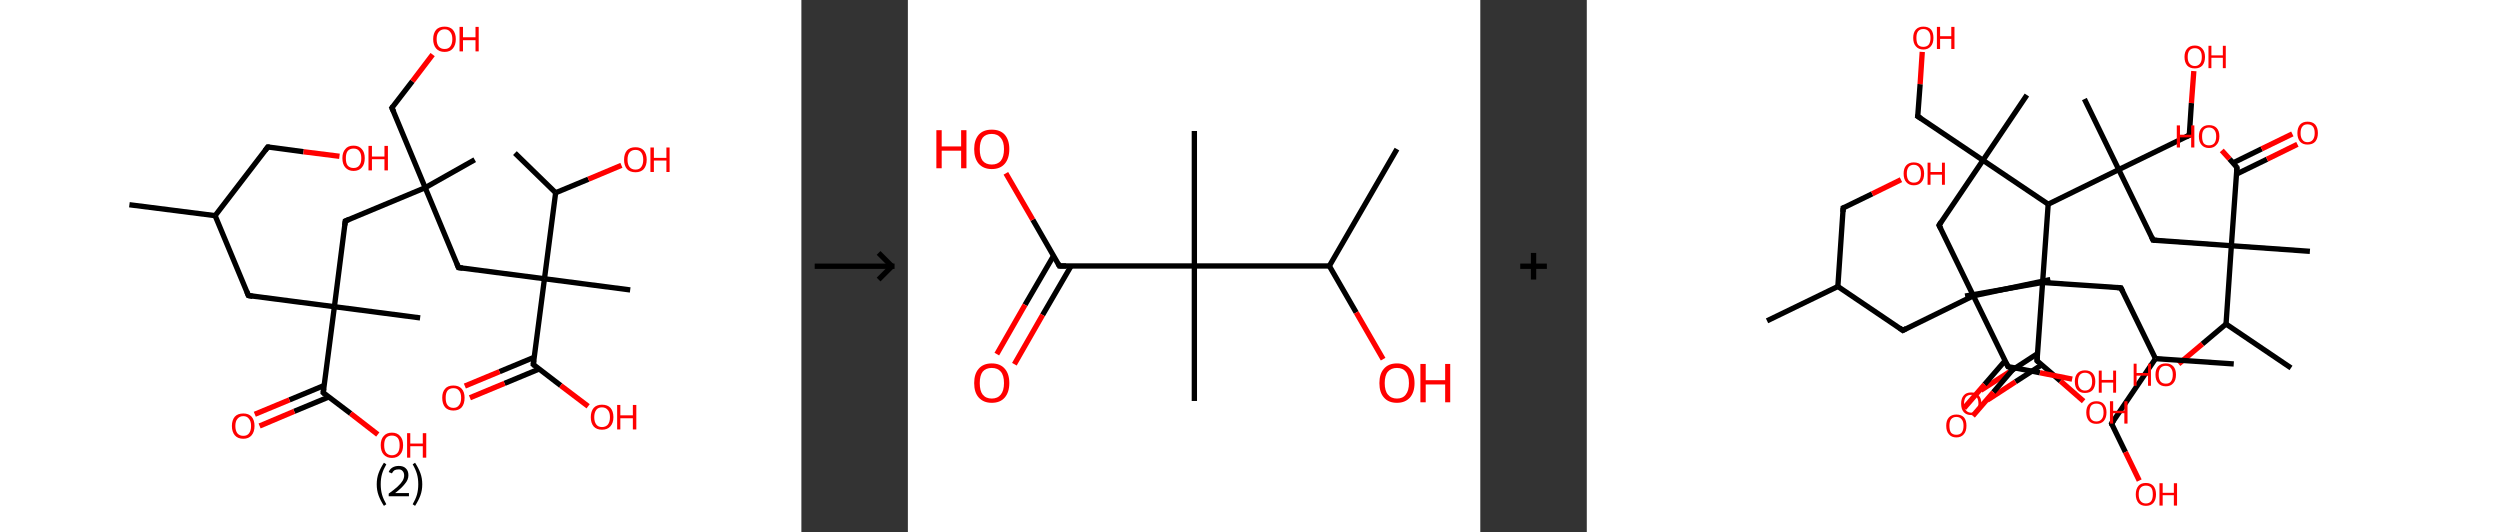 <?xml version='1.0' encoding='ASCII' standalone='yes'?>
<svg xmlns="http://www.w3.org/2000/svg" xmlns:xlink="http://www.w3.org/1999/xlink" version="1.1" width="939.0px" viewBox="0 0 939.0 200.0" height="200.0px">
  <rect x="0" y="0" width="939.0" height="200.0" fill="#333333" stroke="none"/>
  <g>
    <g transform="translate(0, 0) scale(1 1) "><!-- END OF HEADER -->
<rect style="opacity:1.0;fill:#FFFFFF;stroke:none" width="301.0" height="200.0" x="0.0" y="0.0"> </rect>
<path class="bond-0 atom-0 atom-1" d="M 48.6,76.9 L 80.8,81.0" style="fill:none;fill-rule:evenodd;stroke:#000000;stroke-width:2.0px;stroke-linecap:butt;stroke-linejoin:miter;stroke-opacity:1"/>
<path class="bond-1 atom-1 atom-2" d="M 80.8,81.0 L 100.6,55.2" style="fill:none;fill-rule:evenodd;stroke:#000000;stroke-width:2.0px;stroke-linecap:butt;stroke-linejoin:miter;stroke-opacity:1"/>
<path class="bond-2 atom-2 atom-3" d="M 100.6,55.2 L 114.0,57.0" style="fill:none;fill-rule:evenodd;stroke:#000000;stroke-width:2.0px;stroke-linecap:butt;stroke-linejoin:miter;stroke-opacity:1"/>
<path class="bond-2 atom-2 atom-3" d="M 114.0,57.0 L 127.5,58.7" style="fill:none;fill-rule:evenodd;stroke:#FF0000;stroke-width:2.0px;stroke-linecap:butt;stroke-linejoin:miter;stroke-opacity:1"/>
<path class="bond-3 atom-1 atom-4" d="M 80.8,81.0 L 93.3,111.0" style="fill:none;fill-rule:evenodd;stroke:#000000;stroke-width:2.0px;stroke-linecap:butt;stroke-linejoin:miter;stroke-opacity:1"/>
<path class="bond-4 atom-4 atom-5" d="M 93.3,111.0 L 125.6,115.2" style="fill:none;fill-rule:evenodd;stroke:#000000;stroke-width:2.0px;stroke-linecap:butt;stroke-linejoin:miter;stroke-opacity:1"/>
<path class="bond-5 atom-5 atom-6" d="M 125.6,115.2 L 157.8,119.4" style="fill:none;fill-rule:evenodd;stroke:#000000;stroke-width:2.0px;stroke-linecap:butt;stroke-linejoin:miter;stroke-opacity:1"/>
<path class="bond-6 atom-5 atom-7" d="M 125.6,115.2 L 129.7,83.0" style="fill:none;fill-rule:evenodd;stroke:#000000;stroke-width:2.0px;stroke-linecap:butt;stroke-linejoin:miter;stroke-opacity:1"/>
<path class="bond-7 atom-7 atom-8" d="M 129.7,83.0 L 159.7,70.5" style="fill:none;fill-rule:evenodd;stroke:#000000;stroke-width:2.0px;stroke-linecap:butt;stroke-linejoin:miter;stroke-opacity:1"/>
<path class="bond-8 atom-8 atom-9" d="M 159.7,70.5 L 178.3,60.0" style="fill:none;fill-rule:evenodd;stroke:#000000;stroke-width:2.0px;stroke-linecap:butt;stroke-linejoin:miter;stroke-opacity:1"/>
<path class="bond-9 atom-8 atom-10" d="M 159.7,70.5 L 147.2,40.5" style="fill:none;fill-rule:evenodd;stroke:#000000;stroke-width:2.0px;stroke-linecap:butt;stroke-linejoin:miter;stroke-opacity:1"/>
<path class="bond-10 atom-10 atom-11" d="M 147.2,40.5 L 154.9,30.5" style="fill:none;fill-rule:evenodd;stroke:#000000;stroke-width:2.0px;stroke-linecap:butt;stroke-linejoin:miter;stroke-opacity:1"/>
<path class="bond-10 atom-10 atom-11" d="M 154.9,30.5 L 162.5,20.5" style="fill:none;fill-rule:evenodd;stroke:#FF0000;stroke-width:2.0px;stroke-linecap:butt;stroke-linejoin:miter;stroke-opacity:1"/>
<path class="bond-11 atom-8 atom-12" d="M 159.7,70.5 L 172.2,100.5" style="fill:none;fill-rule:evenodd;stroke:#000000;stroke-width:2.0px;stroke-linecap:butt;stroke-linejoin:miter;stroke-opacity:1"/>
<path class="bond-12 atom-12 atom-13" d="M 172.2,100.5 L 204.5,104.7" style="fill:none;fill-rule:evenodd;stroke:#000000;stroke-width:2.0px;stroke-linecap:butt;stroke-linejoin:miter;stroke-opacity:1"/>
<path class="bond-13 atom-13 atom-14" d="M 204.5,104.7 L 236.7,108.9" style="fill:none;fill-rule:evenodd;stroke:#000000;stroke-width:2.0px;stroke-linecap:butt;stroke-linejoin:miter;stroke-opacity:1"/>
<path class="bond-14 atom-13 atom-15" d="M 204.5,104.7 L 200.3,136.9" style="fill:none;fill-rule:evenodd;stroke:#000000;stroke-width:2.0px;stroke-linecap:butt;stroke-linejoin:miter;stroke-opacity:1"/>
<path class="bond-15 atom-15 atom-16" d="M 200.6,134.2 L 187.6,139.6" style="fill:none;fill-rule:evenodd;stroke:#000000;stroke-width:2.0px;stroke-linecap:butt;stroke-linejoin:miter;stroke-opacity:1"/>
<path class="bond-15 atom-15 atom-16" d="M 187.6,139.6 L 174.6,145.0" style="fill:none;fill-rule:evenodd;stroke:#FF0000;stroke-width:2.0px;stroke-linecap:butt;stroke-linejoin:miter;stroke-opacity:1"/>
<path class="bond-15 atom-15 atom-16" d="M 202.5,138.6 L 189.5,144.0" style="fill:none;fill-rule:evenodd;stroke:#000000;stroke-width:2.0px;stroke-linecap:butt;stroke-linejoin:miter;stroke-opacity:1"/>
<path class="bond-15 atom-15 atom-16" d="M 189.5,144.0 L 176.5,149.4" style="fill:none;fill-rule:evenodd;stroke:#FF0000;stroke-width:2.0px;stroke-linecap:butt;stroke-linejoin:miter;stroke-opacity:1"/>
<path class="bond-16 atom-15 atom-17" d="M 200.3,136.9 L 210.6,144.8" style="fill:none;fill-rule:evenodd;stroke:#000000;stroke-width:2.0px;stroke-linecap:butt;stroke-linejoin:miter;stroke-opacity:1"/>
<path class="bond-16 atom-15 atom-17" d="M 210.6,144.8 L 220.9,152.6" style="fill:none;fill-rule:evenodd;stroke:#FF0000;stroke-width:2.0px;stroke-linecap:butt;stroke-linejoin:miter;stroke-opacity:1"/>
<path class="bond-17 atom-13 atom-18" d="M 204.5,104.7 L 208.7,72.4" style="fill:none;fill-rule:evenodd;stroke:#000000;stroke-width:2.0px;stroke-linecap:butt;stroke-linejoin:miter;stroke-opacity:1"/>
<path class="bond-18 atom-18 atom-19" d="M 208.7,72.4 L 193.4,57.5" style="fill:none;fill-rule:evenodd;stroke:#000000;stroke-width:2.0px;stroke-linecap:butt;stroke-linejoin:miter;stroke-opacity:1"/>
<path class="bond-19 atom-18 atom-20" d="M 208.7,72.4 L 221.0,67.3" style="fill:none;fill-rule:evenodd;stroke:#000000;stroke-width:2.0px;stroke-linecap:butt;stroke-linejoin:miter;stroke-opacity:1"/>
<path class="bond-19 atom-18 atom-20" d="M 221.0,67.3 L 233.4,62.1" style="fill:none;fill-rule:evenodd;stroke:#FF0000;stroke-width:2.0px;stroke-linecap:butt;stroke-linejoin:miter;stroke-opacity:1"/>
<path class="bond-20 atom-5 atom-21" d="M 125.6,115.2 L 121.4,147.5" style="fill:none;fill-rule:evenodd;stroke:#000000;stroke-width:2.0px;stroke-linecap:butt;stroke-linejoin:miter;stroke-opacity:1"/>
<path class="bond-21 atom-21 atom-22" d="M 121.7,144.8 L 108.7,150.2" style="fill:none;fill-rule:evenodd;stroke:#000000;stroke-width:2.0px;stroke-linecap:butt;stroke-linejoin:miter;stroke-opacity:1"/>
<path class="bond-21 atom-21 atom-22" d="M 108.7,150.2 L 95.7,155.6" style="fill:none;fill-rule:evenodd;stroke:#FF0000;stroke-width:2.0px;stroke-linecap:butt;stroke-linejoin:miter;stroke-opacity:1"/>
<path class="bond-21 atom-21 atom-22" d="M 123.5,149.1 L 110.5,154.5" style="fill:none;fill-rule:evenodd;stroke:#000000;stroke-width:2.0px;stroke-linecap:butt;stroke-linejoin:miter;stroke-opacity:1"/>
<path class="bond-21 atom-21 atom-22" d="M 110.5,154.5 L 97.5,160.0" style="fill:none;fill-rule:evenodd;stroke:#FF0000;stroke-width:2.0px;stroke-linecap:butt;stroke-linejoin:miter;stroke-opacity:1"/>
<path class="bond-22 atom-21 atom-23" d="M 121.4,147.5 L 131.7,155.3" style="fill:none;fill-rule:evenodd;stroke:#000000;stroke-width:2.0px;stroke-linecap:butt;stroke-linejoin:miter;stroke-opacity:1"/>
<path class="bond-22 atom-21 atom-23" d="M 131.7,155.3 L 141.9,163.2" style="fill:none;fill-rule:evenodd;stroke:#FF0000;stroke-width:2.0px;stroke-linecap:butt;stroke-linejoin:miter;stroke-opacity:1"/>
<path d="M 99.6,56.5 L 100.6,55.2 L 101.2,55.3" style="fill:none;stroke:#000000;stroke-width:2.0px;stroke-linecap:butt;stroke-linejoin:miter;stroke-opacity:1;"/>
<path d="M 92.7,109.5 L 93.3,111.0 L 94.9,111.3" style="fill:none;stroke:#000000;stroke-width:2.0px;stroke-linecap:butt;stroke-linejoin:miter;stroke-opacity:1;"/>
<path d="M 129.5,84.6 L 129.7,83.0 L 131.2,82.4" style="fill:none;stroke:#000000;stroke-width:2.0px;stroke-linecap:butt;stroke-linejoin:miter;stroke-opacity:1;"/>
<path d="M 147.9,42.0 L 147.2,40.5 L 147.6,40.0" style="fill:none;stroke:#000000;stroke-width:2.0px;stroke-linecap:butt;stroke-linejoin:miter;stroke-opacity:1;"/>
<path d="M 171.6,99.0 L 172.2,100.5 L 173.8,100.7" style="fill:none;stroke:#000000;stroke-width:2.0px;stroke-linecap:butt;stroke-linejoin:miter;stroke-opacity:1;"/>
<path d="M 200.5,135.3 L 200.3,136.9 L 200.8,137.3" style="fill:none;stroke:#000000;stroke-width:2.0px;stroke-linecap:butt;stroke-linejoin:miter;stroke-opacity:1;"/>
<path d="M 121.6,145.9 L 121.4,147.5 L 121.9,147.9" style="fill:none;stroke:#000000;stroke-width:2.0px;stroke-linecap:butt;stroke-linejoin:miter;stroke-opacity:1;"/>
<path class="atom-3" d="M 128.6 59.4 Q 128.6 57.2, 129.7 56.0 Q 130.7 54.7, 132.8 54.7 Q 134.8 54.7, 135.9 56.0 Q 137.0 57.2, 137.0 59.4 Q 137.0 61.7, 135.9 62.9 Q 134.8 64.2, 132.8 64.2 Q 130.8 64.2, 129.7 62.9 Q 128.6 61.7, 128.6 59.4 M 132.8 63.1 Q 134.2 63.1, 134.9 62.2 Q 135.7 61.3, 135.7 59.4 Q 135.7 57.6, 134.9 56.7 Q 134.2 55.8, 132.8 55.8 Q 131.4 55.8, 130.6 56.7 Q 129.9 57.6, 129.9 59.4 Q 129.9 61.3, 130.6 62.2 Q 131.4 63.1, 132.8 63.1 " fill="#FF0000"/>
<path class="atom-3" d="M 138.4 54.8 L 139.7 54.8 L 139.7 58.8 L 144.4 58.8 L 144.4 54.8 L 145.7 54.8 L 145.7 64.0 L 144.4 64.0 L 144.4 59.8 L 139.7 59.8 L 139.7 64.0 L 138.4 64.0 L 138.4 54.8 " fill="#FF0000"/>
<path class="atom-11" d="M 162.7 14.7 Q 162.7 12.5, 163.8 11.2 Q 164.9 10.0, 167.0 10.0 Q 169.0 10.0, 170.1 11.2 Q 171.2 12.5, 171.2 14.7 Q 171.2 16.9, 170.1 18.2 Q 169.0 19.5, 167.0 19.5 Q 164.9 19.5, 163.8 18.2 Q 162.7 16.9, 162.7 14.7 M 167.0 18.4 Q 168.4 18.4, 169.1 17.5 Q 169.9 16.5, 169.9 14.7 Q 169.9 12.9, 169.1 12.0 Q 168.4 11.0, 167.0 11.0 Q 165.6 11.0, 164.8 12.0 Q 164.0 12.9, 164.0 14.7 Q 164.0 16.5, 164.8 17.5 Q 165.6 18.4, 167.0 18.4 " fill="#FF0000"/>
<path class="atom-11" d="M 172.6 10.1 L 173.9 10.1 L 173.9 14.0 L 178.6 14.0 L 178.6 10.1 L 179.8 10.1 L 179.8 19.3 L 178.6 19.3 L 178.6 15.1 L 173.9 15.1 L 173.9 19.3 L 172.6 19.3 L 172.6 10.1 " fill="#FF0000"/>
<path class="atom-16" d="M 166.1 149.4 Q 166.1 147.2, 167.2 146.0 Q 168.2 144.8, 170.3 144.8 Q 172.3 144.8, 173.4 146.0 Q 174.5 147.2, 174.5 149.4 Q 174.5 151.7, 173.4 153.0 Q 172.3 154.2, 170.3 154.2 Q 168.3 154.2, 167.2 153.0 Q 166.1 151.7, 166.1 149.4 M 170.3 153.2 Q 171.7 153.2, 172.4 152.2 Q 173.2 151.3, 173.2 149.4 Q 173.2 147.6, 172.4 146.7 Q 171.7 145.8, 170.3 145.8 Q 168.9 145.8, 168.1 146.7 Q 167.4 147.6, 167.4 149.4 Q 167.4 151.3, 168.1 152.2 Q 168.9 153.2, 170.3 153.2 " fill="#FF0000"/>
<path class="atom-17" d="M 221.9 156.7 Q 221.9 154.5, 223.0 153.2 Q 224.1 152.0, 226.1 152.0 Q 228.2 152.0, 229.3 153.2 Q 230.4 154.5, 230.4 156.7 Q 230.4 158.9, 229.2 160.2 Q 228.1 161.4, 226.1 161.4 Q 224.1 161.4, 223.0 160.2 Q 221.9 158.9, 221.9 156.7 M 226.1 160.4 Q 227.5 160.4, 228.3 159.5 Q 229.1 158.5, 229.1 156.7 Q 229.1 154.9, 228.3 154.0 Q 227.5 153.0, 226.1 153.0 Q 224.7 153.0, 224.0 153.9 Q 223.2 154.9, 223.2 156.7 Q 223.2 158.5, 224.0 159.5 Q 224.7 160.4, 226.1 160.4 " fill="#FF0000"/>
<path class="atom-17" d="M 231.8 152.1 L 233.0 152.1 L 233.0 156.0 L 237.7 156.0 L 237.7 152.1 L 239.0 152.1 L 239.0 161.3 L 237.7 161.3 L 237.7 157.1 L 233.0 157.1 L 233.0 161.3 L 231.8 161.3 L 231.8 152.1 " fill="#FF0000"/>
<path class="atom-20" d="M 234.4 60.0 Q 234.4 57.8, 235.5 56.5 Q 236.6 55.3, 238.7 55.3 Q 240.7 55.3, 241.8 56.5 Q 242.9 57.8, 242.9 60.0 Q 242.9 62.2, 241.8 63.5 Q 240.7 64.7, 238.7 64.7 Q 236.6 64.7, 235.5 63.5 Q 234.4 62.2, 234.4 60.0 M 238.7 63.7 Q 240.1 63.7, 240.8 62.8 Q 241.6 61.8, 241.6 60.0 Q 241.6 58.2, 240.8 57.2 Q 240.1 56.3, 238.7 56.3 Q 237.3 56.3, 236.5 57.2 Q 235.7 58.1, 235.7 60.0 Q 235.7 61.8, 236.5 62.8 Q 237.3 63.7, 238.7 63.7 " fill="#FF0000"/>
<path class="atom-20" d="M 244.3 55.4 L 245.6 55.4 L 245.6 59.3 L 250.3 59.3 L 250.3 55.4 L 251.5 55.4 L 251.5 64.6 L 250.3 64.6 L 250.3 60.3 L 245.6 60.3 L 245.6 64.6 L 244.3 64.6 L 244.3 55.4 " fill="#FF0000"/>
<path class="atom-22" d="M 87.1 160.0 Q 87.1 157.8, 88.2 156.5 Q 89.3 155.3, 91.4 155.3 Q 93.4 155.3, 94.5 156.5 Q 95.6 157.8, 95.6 160.0 Q 95.6 162.2, 94.5 163.5 Q 93.4 164.8, 91.4 164.8 Q 89.3 164.8, 88.2 163.5 Q 87.1 162.2, 87.1 160.0 M 91.4 163.7 Q 92.8 163.7, 93.5 162.8 Q 94.3 161.8, 94.3 160.0 Q 94.3 158.2, 93.5 157.3 Q 92.8 156.3, 91.4 156.3 Q 90.0 156.3, 89.2 157.3 Q 88.4 158.2, 88.4 160.0 Q 88.4 161.8, 89.2 162.8 Q 90.0 163.7, 91.4 163.7 " fill="#FF0000"/>
<path class="atom-23" d="M 143.0 167.2 Q 143.0 165.0, 144.1 163.8 Q 145.2 162.5, 147.2 162.5 Q 149.2 162.5, 150.3 163.8 Q 151.4 165.0, 151.4 167.2 Q 151.4 169.5, 150.3 170.7 Q 149.2 172.0, 147.2 172.0 Q 145.2 172.0, 144.1 170.7 Q 143.0 169.5, 143.0 167.2 M 147.2 171.0 Q 148.6 171.0, 149.4 170.0 Q 150.1 169.1, 150.1 167.2 Q 150.1 165.4, 149.4 164.5 Q 148.6 163.6, 147.2 163.6 Q 145.8 163.6, 145.0 164.5 Q 144.3 165.4, 144.3 167.2 Q 144.3 169.1, 145.0 170.0 Q 145.8 171.0, 147.2 171.0 " fill="#FF0000"/>
<path class="atom-23" d="M 152.9 162.7 L 154.1 162.7 L 154.1 166.6 L 158.8 166.6 L 158.8 162.7 L 160.1 162.7 L 160.1 171.9 L 158.8 171.9 L 158.8 167.6 L 154.1 167.6 L 154.1 171.9 L 152.9 171.9 L 152.9 162.7 " fill="#FF0000"/>
<path class="legend" d="M 141.5 181.9 Q 141.5 179.6, 142.2 177.7 Q 142.9 175.8, 144.2 173.8 L 145.1 174.4 Q 144.0 176.3, 143.5 178.0 Q 143.0 179.7, 143.0 181.9 Q 143.0 184.0, 143.5 185.8 Q 144.0 187.5, 145.1 189.4 L 144.2 190.0 Q 142.9 188.0, 142.2 186.1 Q 141.5 184.2, 141.5 181.9 " fill="#000000"/>
<path class="legend" d="M 146.0 177.3 Q 146.4 176.2, 147.4 175.6 Q 148.4 175.0, 149.8 175.0 Q 151.5 175.0, 152.4 175.9 Q 153.4 176.8, 153.4 178.5 Q 153.4 180.2, 152.1 181.7 Q 150.9 183.3, 148.4 185.2 L 153.6 185.2 L 153.6 186.4 L 146.0 186.4 L 146.0 185.4 Q 148.1 183.9, 149.3 182.8 Q 150.6 181.6, 151.2 180.6 Q 151.8 179.6, 151.8 178.6 Q 151.8 177.5, 151.2 176.9 Q 150.7 176.3, 149.8 176.3 Q 148.8 176.3, 148.2 176.6 Q 147.6 177.0, 147.2 177.8 L 146.0 177.3 " fill="#000000"/>
<path class="legend" d="M 158.6 181.9 Q 158.6 184.2, 157.9 186.1 Q 157.2 188.0, 155.9 190.0 L 155.0 189.4 Q 156.1 187.5, 156.6 185.8 Q 157.1 184.0, 157.1 181.9 Q 157.1 179.7, 156.6 178.0 Q 156.1 176.3, 155.0 174.4 L 155.9 173.8 Q 157.2 175.8, 157.9 177.7 Q 158.6 179.6, 158.6 181.9 " fill="#000000"/>
</g>
    <g transform="translate(301.0, 0) scale(1 1) "><line x1="5" y1="100" x2="35" y2="100" style="stroke:rgb(0,0,0);stroke-width:2"/>
  <line x1="34" y1="100" x2="29" y2="95" style="stroke:rgb(0,0,0);stroke-width:2"/>
  <line x1="34" y1="100" x2="29" y2="105" style="stroke:rgb(0,0,0);stroke-width:2"/>
</g>
    <g transform="translate(341.0, 0) scale(1 1) "><!-- END OF HEADER -->
<rect style="opacity:1.0;fill:#FFFFFF;stroke:none" width="215.0" height="200.0" x="0.0" y="0.0"> </rect>
<path class="bond-0 atom-0 atom-1" d="M 183.7,56.0 L 158.3,99.9" style="fill:none;fill-rule:evenodd;stroke:#000000;stroke-width:2.0px;stroke-linecap:butt;stroke-linejoin:miter;stroke-opacity:1"/>
<path class="bond-1 atom-1 atom-2" d="M 158.3,99.9 L 168.4,117.4" style="fill:none;fill-rule:evenodd;stroke:#000000;stroke-width:2.0px;stroke-linecap:butt;stroke-linejoin:miter;stroke-opacity:1"/>
<path class="bond-1 atom-1 atom-2" d="M 168.4,117.4 L 178.5,134.9" style="fill:none;fill-rule:evenodd;stroke:#FF0000;stroke-width:2.0px;stroke-linecap:butt;stroke-linejoin:miter;stroke-opacity:1"/>
<path class="bond-2 atom-1 atom-3" d="M 158.3,99.9 L 107.6,99.9" style="fill:none;fill-rule:evenodd;stroke:#000000;stroke-width:2.0px;stroke-linecap:butt;stroke-linejoin:miter;stroke-opacity:1"/>
<path class="bond-3 atom-3 atom-4" d="M 107.6,99.9 L 107.6,49.2" style="fill:none;fill-rule:evenodd;stroke:#000000;stroke-width:2.0px;stroke-linecap:butt;stroke-linejoin:miter;stroke-opacity:1"/>
<path class="bond-4 atom-3 atom-5" d="M 107.6,99.9 L 107.6,150.6" style="fill:none;fill-rule:evenodd;stroke:#000000;stroke-width:2.0px;stroke-linecap:butt;stroke-linejoin:miter;stroke-opacity:1"/>
<path class="bond-5 atom-3 atom-6" d="M 107.6,99.9 L 56.9,99.9" style="fill:none;fill-rule:evenodd;stroke:#000000;stroke-width:2.0px;stroke-linecap:butt;stroke-linejoin:miter;stroke-opacity:1"/>
<path class="bond-6 atom-6 atom-7" d="M 54.7,96.1 L 44.0,114.5" style="fill:none;fill-rule:evenodd;stroke:#000000;stroke-width:2.0px;stroke-linecap:butt;stroke-linejoin:miter;stroke-opacity:1"/>
<path class="bond-6 atom-6 atom-7" d="M 44.0,114.5 L 33.4,133.0" style="fill:none;fill-rule:evenodd;stroke:#FF0000;stroke-width:2.0px;stroke-linecap:butt;stroke-linejoin:miter;stroke-opacity:1"/>
<path class="bond-6 atom-6 atom-7" d="M 61.3,99.9 L 50.6,118.3" style="fill:none;fill-rule:evenodd;stroke:#000000;stroke-width:2.0px;stroke-linecap:butt;stroke-linejoin:miter;stroke-opacity:1"/>
<path class="bond-6 atom-6 atom-7" d="M 50.6,118.3 L 40.0,136.8" style="fill:none;fill-rule:evenodd;stroke:#FF0000;stroke-width:2.0px;stroke-linecap:butt;stroke-linejoin:miter;stroke-opacity:1"/>
<path class="bond-7 atom-6 atom-8" d="M 56.9,99.9 L 46.9,82.5" style="fill:none;fill-rule:evenodd;stroke:#000000;stroke-width:2.0px;stroke-linecap:butt;stroke-linejoin:miter;stroke-opacity:1"/>
<path class="bond-7 atom-6 atom-8" d="M 46.9,82.5 L 36.8,65.1" style="fill:none;fill-rule:evenodd;stroke:#FF0000;stroke-width:2.0px;stroke-linecap:butt;stroke-linejoin:miter;stroke-opacity:1"/>
<path d="M 59.4,99.9 L 56.9,99.9 L 56.4,99.0" style="fill:none;stroke:#000000;stroke-width:2.0px;stroke-linecap:butt;stroke-linejoin:miter;stroke-opacity:1;"/>
<path class="atom-2" d="M 177.1 143.9 Q 177.1 140.4, 178.8 138.5 Q 180.5 136.5, 183.7 136.5 Q 186.9 136.5, 188.6 138.5 Q 190.3 140.4, 190.3 143.9 Q 190.3 147.3, 188.6 149.3 Q 186.8 151.3, 183.7 151.3 Q 180.5 151.3, 178.8 149.3 Q 177.1 147.4, 177.1 143.9 M 183.7 149.7 Q 185.9 149.7, 187.0 148.2 Q 188.2 146.7, 188.2 143.9 Q 188.2 141.0, 187.0 139.6 Q 185.9 138.2, 183.7 138.2 Q 181.5 138.2, 180.3 139.6 Q 179.1 141.0, 179.1 143.9 Q 179.1 146.8, 180.3 148.2 Q 181.5 149.7, 183.7 149.7 " fill="#FF0000"/>
<path class="atom-2" d="M 192.5 136.7 L 194.5 136.7 L 194.5 142.8 L 201.8 142.8 L 201.8 136.7 L 203.7 136.7 L 203.7 151.1 L 201.8 151.1 L 201.8 144.4 L 194.5 144.4 L 194.5 151.1 L 192.5 151.1 L 192.5 136.7 " fill="#FF0000"/>
<path class="atom-7" d="M 24.9 143.9 Q 24.9 140.4, 26.6 138.5 Q 28.3 136.5, 31.5 136.5 Q 34.7 136.5, 36.4 138.5 Q 38.1 140.4, 38.1 143.9 Q 38.1 147.3, 36.4 149.3 Q 34.7 151.3, 31.5 151.3 Q 28.4 151.3, 26.6 149.3 Q 24.9 147.4, 24.9 143.9 M 31.5 149.7 Q 33.7 149.7, 34.9 148.2 Q 36.1 146.7, 36.1 143.9 Q 36.1 141.0, 34.9 139.6 Q 33.7 138.2, 31.5 138.2 Q 29.3 138.2, 28.1 139.6 Q 27.0 141.0, 27.0 143.9 Q 27.0 146.8, 28.1 148.2 Q 29.3 149.7, 31.5 149.7 " fill="#FF0000"/>
<path class="atom-8" d="M 10.7 48.9 L 12.7 48.9 L 12.7 55.0 L 20.0 55.0 L 20.0 48.9 L 22.0 48.9 L 22.0 63.2 L 20.0 63.2 L 20.0 56.6 L 12.7 56.6 L 12.7 63.2 L 10.7 63.2 L 10.7 48.9 " fill="#FF0000"/>
<path class="atom-8" d="M 24.9 56.0 Q 24.9 52.6, 26.6 50.6 Q 28.3 48.7, 31.5 48.7 Q 34.7 48.7, 36.4 50.6 Q 38.1 52.6, 38.1 56.0 Q 38.1 59.5, 36.4 61.5 Q 34.7 63.5, 31.5 63.5 Q 28.4 63.5, 26.6 61.5 Q 24.9 59.5, 24.9 56.0 M 31.5 61.8 Q 33.7 61.8, 34.9 60.4 Q 36.1 58.9, 36.1 56.0 Q 36.1 53.2, 34.9 51.8 Q 33.7 50.3, 31.5 50.3 Q 29.3 50.3, 28.1 51.7 Q 27.0 53.2, 27.0 56.0 Q 27.0 58.9, 28.1 60.4 Q 29.3 61.8, 31.5 61.8 " fill="#FF0000"/>
</g>
    <g transform="translate(556.0, 0) scale(1 1) "><line x1="15" y1="100" x2="25" y2="100" style="stroke:rgb(0,0,0);stroke-width:2"/>
  <line x1="20" y1="95" x2="20" y2="105" style="stroke:rgb(0,0,0);stroke-width:2"/>
</g>
    <g transform="translate(596.0, 0) scale(1 1) "><!-- END OF HEADER -->
<rect style="opacity:1.0;fill:#FFFFFF;stroke:none" width="343.0" height="200.0" x="0.0" y="0.0"> </rect>
<path class="bond-0 atom-0 atom-1" d="M 67.7,120.5 L 94.3,107.6" style="fill:none;fill-rule:evenodd;stroke:#000000;stroke-width:2.0px;stroke-linecap:butt;stroke-linejoin:miter;stroke-opacity:1"/>
<path class="bond-1 atom-1 atom-2" d="M 94.3,107.6 L 96.3,78.1" style="fill:none;fill-rule:evenodd;stroke:#000000;stroke-width:2.0px;stroke-linecap:butt;stroke-linejoin:miter;stroke-opacity:1"/>
<path class="bond-2 atom-2 atom-3" d="M 96.3,78.1 L 107.2,72.8" style="fill:none;fill-rule:evenodd;stroke:#000000;stroke-width:2.0px;stroke-linecap:butt;stroke-linejoin:miter;stroke-opacity:1"/>
<path class="bond-2 atom-2 atom-3" d="M 107.2,72.8 L 118.0,67.5" style="fill:none;fill-rule:evenodd;stroke:#FF0000;stroke-width:2.0px;stroke-linecap:butt;stroke-linejoin:miter;stroke-opacity:1"/>
<path class="bond-3 atom-1 atom-4" d="M 94.3,107.6 L 118.7,124.1" style="fill:none;fill-rule:evenodd;stroke:#000000;stroke-width:2.0px;stroke-linecap:butt;stroke-linejoin:miter;stroke-opacity:1"/>
<path class="bond-4 atom-4 atom-5" d="M 118.7,124.1 L 145.2,111.1" style="fill:none;fill-rule:evenodd;stroke:#000000;stroke-width:2.0px;stroke-linecap:butt;stroke-linejoin:miter;stroke-opacity:1"/>
<path class="bond-5 atom-5 atom-6" d="M 145.2,111.1 L 174.1,105.0" style="fill:none;fill-rule:evenodd;stroke:#000000;stroke-width:2.0px;stroke-linecap:butt;stroke-linejoin:miter;stroke-opacity:1"/>
<path class="bond-6 atom-5 atom-7" d="M 145.2,111.1 L 132.3,84.6" style="fill:none;fill-rule:evenodd;stroke:#000000;stroke-width:2.0px;stroke-linecap:butt;stroke-linejoin:miter;stroke-opacity:1"/>
<path class="bond-7 atom-7 atom-8" d="M 132.3,84.6 L 148.8,60.2" style="fill:none;fill-rule:evenodd;stroke:#000000;stroke-width:2.0px;stroke-linecap:butt;stroke-linejoin:miter;stroke-opacity:1"/>
<path class="bond-8 atom-8 atom-9" d="M 148.8,60.2 L 165.3,35.7" style="fill:none;fill-rule:evenodd;stroke:#000000;stroke-width:2.0px;stroke-linecap:butt;stroke-linejoin:miter;stroke-opacity:1"/>
<path class="bond-9 atom-8 atom-10" d="M 148.8,60.2 L 124.3,43.7" style="fill:none;fill-rule:evenodd;stroke:#000000;stroke-width:2.0px;stroke-linecap:butt;stroke-linejoin:miter;stroke-opacity:1"/>
<path class="bond-10 atom-10 atom-11" d="M 124.3,43.7 L 125.2,31.6" style="fill:none;fill-rule:evenodd;stroke:#000000;stroke-width:2.0px;stroke-linecap:butt;stroke-linejoin:miter;stroke-opacity:1"/>
<path class="bond-10 atom-10 atom-11" d="M 125.2,31.6 L 126.0,19.5" style="fill:none;fill-rule:evenodd;stroke:#FF0000;stroke-width:2.0px;stroke-linecap:butt;stroke-linejoin:miter;stroke-opacity:1"/>
<path class="bond-11 atom-8 atom-12" d="M 148.8,60.2 L 173.3,76.7" style="fill:none;fill-rule:evenodd;stroke:#000000;stroke-width:2.0px;stroke-linecap:butt;stroke-linejoin:miter;stroke-opacity:1"/>
<path class="bond-12 atom-12 atom-13" d="M 173.3,76.7 L 199.8,63.7" style="fill:none;fill-rule:evenodd;stroke:#000000;stroke-width:2.0px;stroke-linecap:butt;stroke-linejoin:miter;stroke-opacity:1"/>
<path class="bond-13 atom-13 atom-14" d="M 199.8,63.7 L 186.9,37.2" style="fill:none;fill-rule:evenodd;stroke:#000000;stroke-width:2.0px;stroke-linecap:butt;stroke-linejoin:miter;stroke-opacity:1"/>
<path class="bond-14 atom-13 atom-15" d="M 199.8,63.7 L 226.3,50.8" style="fill:none;fill-rule:evenodd;stroke:#000000;stroke-width:2.0px;stroke-linecap:butt;stroke-linejoin:miter;stroke-opacity:1"/>
<path class="bond-15 atom-15 atom-16" d="M 226.3,50.8 L 227.1,38.7" style="fill:none;fill-rule:evenodd;stroke:#000000;stroke-width:2.0px;stroke-linecap:butt;stroke-linejoin:miter;stroke-opacity:1"/>
<path class="bond-15 atom-15 atom-16" d="M 227.1,38.7 L 228.0,26.7" style="fill:none;fill-rule:evenodd;stroke:#FF0000;stroke-width:2.0px;stroke-linecap:butt;stroke-linejoin:miter;stroke-opacity:1"/>
<path class="bond-16 atom-13 atom-17" d="M 199.8,63.7 L 212.7,90.2" style="fill:none;fill-rule:evenodd;stroke:#000000;stroke-width:2.0px;stroke-linecap:butt;stroke-linejoin:miter;stroke-opacity:1"/>
<path class="bond-17 atom-17 atom-18" d="M 212.7,90.2 L 242.1,92.3" style="fill:none;fill-rule:evenodd;stroke:#000000;stroke-width:2.0px;stroke-linecap:butt;stroke-linejoin:miter;stroke-opacity:1"/>
<path class="bond-18 atom-18 atom-19" d="M 242.1,92.3 L 271.6,94.4" style="fill:none;fill-rule:evenodd;stroke:#000000;stroke-width:2.0px;stroke-linecap:butt;stroke-linejoin:miter;stroke-opacity:1"/>
<path class="bond-19 atom-18 atom-20" d="M 242.1,92.3 L 244.2,62.9" style="fill:none;fill-rule:evenodd;stroke:#000000;stroke-width:2.0px;stroke-linecap:butt;stroke-linejoin:miter;stroke-opacity:1"/>
<path class="bond-20 atom-20 atom-21" d="M 244.0,65.4 L 255.5,59.8" style="fill:none;fill-rule:evenodd;stroke:#000000;stroke-width:2.0px;stroke-linecap:butt;stroke-linejoin:miter;stroke-opacity:1"/>
<path class="bond-20 atom-20 atom-21" d="M 255.5,59.8 L 266.9,54.2" style="fill:none;fill-rule:evenodd;stroke:#FF0000;stroke-width:2.0px;stroke-linecap:butt;stroke-linejoin:miter;stroke-opacity:1"/>
<path class="bond-20 atom-20 atom-21" d="M 242.7,61.2 L 253.5,55.9" style="fill:none;fill-rule:evenodd;stroke:#000000;stroke-width:2.0px;stroke-linecap:butt;stroke-linejoin:miter;stroke-opacity:1"/>
<path class="bond-20 atom-20 atom-21" d="M 253.5,55.9 L 265.0,50.3" style="fill:none;fill-rule:evenodd;stroke:#FF0000;stroke-width:2.0px;stroke-linecap:butt;stroke-linejoin:miter;stroke-opacity:1"/>
<path class="bond-21 atom-20 atom-22" d="M 244.2,62.9 L 241.4,59.7" style="fill:none;fill-rule:evenodd;stroke:#000000;stroke-width:2.0px;stroke-linecap:butt;stroke-linejoin:miter;stroke-opacity:1"/>
<path class="bond-21 atom-20 atom-22" d="M 241.4,59.7 L 238.5,56.5" style="fill:none;fill-rule:evenodd;stroke:#FF0000;stroke-width:2.0px;stroke-linecap:butt;stroke-linejoin:miter;stroke-opacity:1"/>
<path class="bond-22 atom-18 atom-23" d="M 242.1,92.3 L 240.1,121.7" style="fill:none;fill-rule:evenodd;stroke:#000000;stroke-width:2.0px;stroke-linecap:butt;stroke-linejoin:miter;stroke-opacity:1"/>
<path class="bond-23 atom-23 atom-24" d="M 240.1,121.7 L 264.5,138.2" style="fill:none;fill-rule:evenodd;stroke:#000000;stroke-width:2.0px;stroke-linecap:butt;stroke-linejoin:miter;stroke-opacity:1"/>
<path class="bond-24 atom-23 atom-25" d="M 240.1,121.7 L 231.2,129.2" style="fill:none;fill-rule:evenodd;stroke:#000000;stroke-width:2.0px;stroke-linecap:butt;stroke-linejoin:miter;stroke-opacity:1"/>
<path class="bond-24 atom-23 atom-25" d="M 231.2,129.2 L 222.3,136.7" style="fill:none;fill-rule:evenodd;stroke:#FF0000;stroke-width:2.0px;stroke-linecap:butt;stroke-linejoin:miter;stroke-opacity:1"/>
<path class="bond-25 atom-12 atom-26" d="M 173.3,76.7 L 171.2,106.1" style="fill:none;fill-rule:evenodd;stroke:#000000;stroke-width:2.0px;stroke-linecap:butt;stroke-linejoin:miter;stroke-opacity:1"/>
<path class="bond-26 atom-26 atom-27" d="M 171.2,106.1 L 142.1,111.2" style="fill:none;fill-rule:evenodd;stroke:#000000;stroke-width:2.0px;stroke-linecap:butt;stroke-linejoin:miter;stroke-opacity:1"/>
<path class="bond-27 atom-26 atom-28" d="M 171.2,106.1 L 200.6,108.1" style="fill:none;fill-rule:evenodd;stroke:#000000;stroke-width:2.0px;stroke-linecap:butt;stroke-linejoin:miter;stroke-opacity:1"/>
<path class="bond-28 atom-28 atom-29" d="M 200.6,108.1 L 213.6,134.7" style="fill:none;fill-rule:evenodd;stroke:#000000;stroke-width:2.0px;stroke-linecap:butt;stroke-linejoin:miter;stroke-opacity:1"/>
<path class="bond-29 atom-29 atom-30" d="M 213.6,134.7 L 243.0,136.7" style="fill:none;fill-rule:evenodd;stroke:#000000;stroke-width:2.0px;stroke-linecap:butt;stroke-linejoin:miter;stroke-opacity:1"/>
<path class="bond-30 atom-29 atom-31" d="M 213.6,134.7 L 197.1,159.1" style="fill:none;fill-rule:evenodd;stroke:#000000;stroke-width:2.0px;stroke-linecap:butt;stroke-linejoin:miter;stroke-opacity:1"/>
<path class="bond-31 atom-31 atom-32" d="M 197.1,159.1 L 202.3,169.8" style="fill:none;fill-rule:evenodd;stroke:#000000;stroke-width:2.0px;stroke-linecap:butt;stroke-linejoin:miter;stroke-opacity:1"/>
<path class="bond-31 atom-31 atom-32" d="M 202.3,169.8 L 207.5,180.5" style="fill:none;fill-rule:evenodd;stroke:#FF0000;stroke-width:2.0px;stroke-linecap:butt;stroke-linejoin:miter;stroke-opacity:1"/>
<path class="bond-32 atom-26 atom-33" d="M 171.2,106.1 L 169.1,135.5" style="fill:none;fill-rule:evenodd;stroke:#000000;stroke-width:2.0px;stroke-linecap:butt;stroke-linejoin:miter;stroke-opacity:1"/>
<path class="bond-33 atom-33 atom-34" d="M 169.3,132.8 L 158.7,139.7" style="fill:none;fill-rule:evenodd;stroke:#000000;stroke-width:2.0px;stroke-linecap:butt;stroke-linejoin:miter;stroke-opacity:1"/>
<path class="bond-33 atom-33 atom-34" d="M 158.7,139.7 L 148.0,146.6" style="fill:none;fill-rule:evenodd;stroke:#FF0000;stroke-width:2.0px;stroke-linecap:butt;stroke-linejoin:miter;stroke-opacity:1"/>
<path class="bond-33 atom-33 atom-34" d="M 170.9,137.0 L 161.0,143.4" style="fill:none;fill-rule:evenodd;stroke:#000000;stroke-width:2.0px;stroke-linecap:butt;stroke-linejoin:miter;stroke-opacity:1"/>
<path class="bond-33 atom-33 atom-34" d="M 161.0,143.4 L 150.4,150.3" style="fill:none;fill-rule:evenodd;stroke:#FF0000;stroke-width:2.0px;stroke-linecap:butt;stroke-linejoin:miter;stroke-opacity:1"/>
<path class="bond-34 atom-33 atom-35" d="M 169.1,135.5 L 177.9,143.1" style="fill:none;fill-rule:evenodd;stroke:#000000;stroke-width:2.0px;stroke-linecap:butt;stroke-linejoin:miter;stroke-opacity:1"/>
<path class="bond-34 atom-33 atom-35" d="M 177.9,143.1 L 186.6,150.7" style="fill:none;fill-rule:evenodd;stroke:#FF0000;stroke-width:2.0px;stroke-linecap:butt;stroke-linejoin:miter;stroke-opacity:1"/>
<path class="bond-35 atom-5 atom-36" d="M 145.2,111.1 L 158.2,137.7" style="fill:none;fill-rule:evenodd;stroke:#000000;stroke-width:2.0px;stroke-linecap:butt;stroke-linejoin:miter;stroke-opacity:1"/>
<path class="bond-36 atom-36 atom-37" d="M 157.1,135.5 L 149.4,144.4" style="fill:none;fill-rule:evenodd;stroke:#000000;stroke-width:2.0px;stroke-linecap:butt;stroke-linejoin:miter;stroke-opacity:1"/>
<path class="bond-36 atom-36 atom-37" d="M 149.4,144.4 L 141.7,153.3" style="fill:none;fill-rule:evenodd;stroke:#FF0000;stroke-width:2.0px;stroke-linecap:butt;stroke-linejoin:miter;stroke-opacity:1"/>
<path class="bond-36 atom-36 atom-37" d="M 160.6,138.1 L 152.7,147.3" style="fill:none;fill-rule:evenodd;stroke:#000000;stroke-width:2.0px;stroke-linecap:butt;stroke-linejoin:miter;stroke-opacity:1"/>
<path class="bond-36 atom-36 atom-37" d="M 152.7,147.3 L 145.0,156.2" style="fill:none;fill-rule:evenodd;stroke:#FF0000;stroke-width:2.0px;stroke-linecap:butt;stroke-linejoin:miter;stroke-opacity:1"/>
<path class="bond-37 atom-36 atom-38" d="M 158.2,137.7 L 170.2,140.0" style="fill:none;fill-rule:evenodd;stroke:#000000;stroke-width:2.0px;stroke-linecap:butt;stroke-linejoin:miter;stroke-opacity:1"/>
<path class="bond-37 atom-36 atom-38" d="M 170.2,140.0 L 182.3,142.4" style="fill:none;fill-rule:evenodd;stroke:#FF0000;stroke-width:2.0px;stroke-linecap:butt;stroke-linejoin:miter;stroke-opacity:1"/>
<path d="M 96.2,79.6 L 96.3,78.1 L 96.9,77.9" style="fill:none;stroke:#000000;stroke-width:2.0px;stroke-linecap:butt;stroke-linejoin:miter;stroke-opacity:1;"/>
<path d="M 117.5,123.2 L 118.7,124.1 L 120.0,123.4" style="fill:none;stroke:#000000;stroke-width:2.0px;stroke-linecap:butt;stroke-linejoin:miter;stroke-opacity:1;"/>
<path d="M 133.0,85.9 L 132.3,84.6 L 133.1,83.4" style="fill:none;stroke:#000000;stroke-width:2.0px;stroke-linecap:butt;stroke-linejoin:miter;stroke-opacity:1;"/>
<path d="M 125.6,44.5 L 124.3,43.7 L 124.4,43.1" style="fill:none;stroke:#000000;stroke-width:2.0px;stroke-linecap:butt;stroke-linejoin:miter;stroke-opacity:1;"/>
<path d="M 225.0,51.4 L 226.3,50.8 L 226.3,50.2" style="fill:none;stroke:#000000;stroke-width:2.0px;stroke-linecap:butt;stroke-linejoin:miter;stroke-opacity:1;"/>
<path d="M 212.1,88.9 L 212.7,90.2 L 214.2,90.3" style="fill:none;stroke:#000000;stroke-width:2.0px;stroke-linecap:butt;stroke-linejoin:miter;stroke-opacity:1;"/>
<path d="M 244.1,64.3 L 244.2,62.9 L 244.1,62.7" style="fill:none;stroke:#000000;stroke-width:2.0px;stroke-linecap:butt;stroke-linejoin:miter;stroke-opacity:1;"/>
<path d="M 199.2,108.0 L 200.6,108.1 L 201.3,109.5" style="fill:none;stroke:#000000;stroke-width:2.0px;stroke-linecap:butt;stroke-linejoin:miter;stroke-opacity:1;"/>
<path d="M 197.9,157.9 L 197.1,159.1 L 197.3,159.7" style="fill:none;stroke:#000000;stroke-width:2.0px;stroke-linecap:butt;stroke-linejoin:miter;stroke-opacity:1;"/>
<path d="M 169.2,134.0 L 169.1,135.5 L 169.6,135.9" style="fill:none;stroke:#000000;stroke-width:2.0px;stroke-linecap:butt;stroke-linejoin:miter;stroke-opacity:1;"/>
<path d="M 157.5,136.3 L 158.2,137.7 L 158.8,137.8" style="fill:none;stroke:#000000;stroke-width:2.0px;stroke-linecap:butt;stroke-linejoin:miter;stroke-opacity:1;"/>
<path class="atom-3" d="M 119.0 65.2 Q 119.0 63.2, 120.0 62.1 Q 121.0 61.0, 122.8 61.0 Q 124.7 61.0, 125.7 62.1 Q 126.7 63.2, 126.7 65.2 Q 126.7 67.3, 125.7 68.4 Q 124.7 69.6, 122.8 69.6 Q 121.0 69.6, 120.0 68.4 Q 119.0 67.3, 119.0 65.2 M 122.8 68.6 Q 124.1 68.6, 124.8 67.8 Q 125.5 66.9, 125.5 65.2 Q 125.5 63.6, 124.8 62.8 Q 124.1 61.9, 122.8 61.9 Q 121.6 61.9, 120.9 62.7 Q 120.2 63.6, 120.2 65.2 Q 120.2 66.9, 120.9 67.8 Q 121.6 68.6, 122.8 68.6 " fill="#FF0000"/>
<path class="atom-3" d="M 128.0 61.1 L 129.1 61.1 L 129.1 64.6 L 133.4 64.6 L 133.4 61.1 L 134.5 61.1 L 134.5 69.4 L 133.4 69.4 L 133.4 65.6 L 129.1 65.6 L 129.1 69.4 L 128.0 69.4 L 128.0 61.1 " fill="#FF0000"/>
<path class="atom-11" d="M 122.6 14.2 Q 122.6 12.2, 123.6 11.1 Q 124.6 10.0, 126.4 10.0 Q 128.3 10.0, 129.3 11.1 Q 130.2 12.2, 130.2 14.2 Q 130.2 16.3, 129.2 17.4 Q 128.2 18.6, 126.4 18.6 Q 124.6 18.6, 123.6 17.4 Q 122.6 16.3, 122.6 14.2 M 126.4 17.6 Q 127.7 17.6, 128.4 16.8 Q 129.1 15.9, 129.1 14.2 Q 129.1 12.6, 128.4 11.8 Q 127.7 10.9, 126.4 10.9 Q 125.1 10.9, 124.4 11.8 Q 123.8 12.6, 123.8 14.2 Q 123.8 15.9, 124.4 16.8 Q 125.1 17.6, 126.4 17.6 " fill="#FF0000"/>
<path class="atom-11" d="M 131.5 10.1 L 132.7 10.1 L 132.7 13.6 L 136.9 13.6 L 136.9 10.1 L 138.1 10.1 L 138.1 18.4 L 136.9 18.4 L 136.9 14.6 L 132.7 14.6 L 132.7 18.4 L 131.5 18.4 L 131.5 10.1 " fill="#FF0000"/>
<path class="atom-16" d="M 224.5 21.4 Q 224.5 19.4, 225.5 18.3 Q 226.5 17.1, 228.4 17.1 Q 230.2 17.1, 231.2 18.3 Q 232.2 19.4, 232.2 21.4 Q 232.2 23.4, 231.2 24.6 Q 230.2 25.7, 228.4 25.7 Q 226.5 25.7, 225.5 24.6 Q 224.5 23.4, 224.5 21.4 M 228.4 24.8 Q 229.6 24.8, 230.3 23.9 Q 231.0 23.1, 231.0 21.4 Q 231.0 19.7, 230.3 18.9 Q 229.6 18.1, 228.4 18.1 Q 227.1 18.1, 226.4 18.9 Q 225.7 19.7, 225.7 21.4 Q 225.7 23.1, 226.4 23.9 Q 227.1 24.8, 228.4 24.8 " fill="#FF0000"/>
<path class="atom-16" d="M 233.5 17.2 L 234.6 17.2 L 234.6 20.8 L 238.9 20.8 L 238.9 17.2 L 240.0 17.2 L 240.0 25.6 L 238.9 25.6 L 238.9 21.7 L 234.6 21.7 L 234.6 25.6 L 233.5 25.6 L 233.5 17.2 " fill="#FF0000"/>
<path class="atom-21" d="M 266.9 50.0 Q 266.9 48.0, 267.9 46.8 Q 268.9 45.7, 270.7 45.7 Q 272.6 45.7, 273.6 46.8 Q 274.6 48.0, 274.6 50.0 Q 274.6 52.0, 273.6 53.2 Q 272.6 54.3, 270.7 54.3 Q 268.9 54.3, 267.9 53.2 Q 266.9 52.0, 266.9 50.0 M 270.7 53.4 Q 272.0 53.4, 272.7 52.5 Q 273.4 51.6, 273.4 50.0 Q 273.4 48.3, 272.7 47.5 Q 272.0 46.7, 270.7 46.7 Q 269.4 46.7, 268.8 47.5 Q 268.1 48.3, 268.1 50.0 Q 268.1 51.7, 268.8 52.5 Q 269.4 53.4, 270.7 53.4 " fill="#FF0000"/>
<path class="atom-22" d="M 221.6 47.1 L 222.8 47.1 L 222.8 50.6 L 227.0 50.6 L 227.0 47.1 L 228.2 47.1 L 228.2 55.4 L 227.0 55.4 L 227.0 51.6 L 222.8 51.6 L 222.8 55.4 L 221.6 55.4 L 221.6 47.1 " fill="#FF0000"/>
<path class="atom-22" d="M 229.9 51.2 Q 229.9 49.2, 230.9 48.1 Q 231.9 47.0, 233.7 47.0 Q 235.6 47.0, 236.6 48.1 Q 237.6 49.2, 237.6 51.2 Q 237.6 53.3, 236.5 54.4 Q 235.5 55.6, 233.7 55.6 Q 231.9 55.6, 230.9 54.4 Q 229.9 53.3, 229.9 51.2 M 233.7 54.6 Q 235.0 54.6, 235.7 53.8 Q 236.4 52.9, 236.4 51.2 Q 236.4 49.6, 235.7 48.8 Q 235.0 47.9, 233.7 47.9 Q 232.4 47.9, 231.7 48.8 Q 231.1 49.6, 231.1 51.2 Q 231.1 52.9, 231.7 53.8 Q 232.4 54.6, 233.7 54.6 " fill="#FF0000"/>
<path class="atom-25" d="M 205.4 136.6 L 206.5 136.6 L 206.5 140.1 L 210.8 140.1 L 210.8 136.6 L 211.9 136.6 L 211.9 144.9 L 210.8 144.9 L 210.8 141.1 L 206.5 141.1 L 206.5 144.9 L 205.4 144.9 L 205.4 136.6 " fill="#FF0000"/>
<path class="atom-25" d="M 213.6 140.7 Q 213.6 138.7, 214.6 137.6 Q 215.6 136.5, 217.5 136.5 Q 219.3 136.5, 220.3 137.6 Q 221.3 138.7, 221.3 140.7 Q 221.3 142.8, 220.3 143.9 Q 219.3 145.1, 217.5 145.1 Q 215.6 145.1, 214.6 143.9 Q 213.6 142.8, 213.6 140.7 M 217.5 144.1 Q 218.8 144.1, 219.4 143.3 Q 220.1 142.4, 220.1 140.7 Q 220.1 139.1, 219.4 138.3 Q 218.8 137.4, 217.5 137.4 Q 216.2 137.4, 215.5 138.2 Q 214.8 139.1, 214.8 140.7 Q 214.8 142.4, 215.5 143.3 Q 216.2 144.1, 217.5 144.1 " fill="#FF0000"/>
<path class="atom-32" d="M 206.2 185.7 Q 206.2 183.7, 207.2 182.5 Q 208.1 181.4, 210.0 181.4 Q 211.8 181.4, 212.8 182.5 Q 213.8 183.7, 213.8 185.7 Q 213.8 187.7, 212.8 188.9 Q 211.8 190.0, 210.0 190.0 Q 208.2 190.0, 207.2 188.9 Q 206.2 187.7, 206.2 185.7 M 210.0 189.1 Q 211.3 189.1, 212.0 188.2 Q 212.6 187.3, 212.6 185.7 Q 212.6 184.0, 212.0 183.2 Q 211.3 182.4, 210.0 182.4 Q 208.7 182.4, 208.0 183.2 Q 207.3 184.0, 207.3 185.7 Q 207.3 187.4, 208.0 188.2 Q 208.7 189.1, 210.0 189.1 " fill="#FF0000"/>
<path class="atom-32" d="M 215.1 181.5 L 216.3 181.5 L 216.3 185.1 L 220.5 185.1 L 220.5 181.5 L 221.7 181.5 L 221.7 189.9 L 220.5 189.9 L 220.5 186.0 L 216.3 186.0 L 216.3 189.9 L 215.1 189.9 L 215.1 181.5 " fill="#FF0000"/>
<path class="atom-34" d="M 140.6 151.6 Q 140.6 149.6, 141.6 148.5 Q 142.5 147.4, 144.4 147.4 Q 146.2 147.4, 147.2 148.5 Q 148.2 149.6, 148.2 151.6 Q 148.2 153.6, 147.2 154.8 Q 146.2 155.9, 144.4 155.9 Q 142.6 155.9, 141.6 154.8 Q 140.6 153.7, 140.6 151.6 M 144.4 155.0 Q 145.7 155.0, 146.4 154.1 Q 147.1 153.3, 147.1 151.6 Q 147.1 150.0, 146.4 149.1 Q 145.7 148.3, 144.4 148.3 Q 143.1 148.3, 142.4 149.1 Q 141.7 150.0, 141.7 151.6 Q 141.7 153.3, 142.4 154.1 Q 143.1 155.0, 144.4 155.0 " fill="#FF0000"/>
<path class="atom-35" d="M 187.6 154.9 Q 187.6 152.9, 188.6 151.8 Q 189.6 150.7, 191.4 150.7 Q 193.3 150.7, 194.2 151.8 Q 195.2 152.9, 195.2 154.9 Q 195.2 156.9, 194.2 158.1 Q 193.2 159.2, 191.4 159.2 Q 189.6 159.2, 188.6 158.1 Q 187.6 156.9, 187.6 154.9 M 191.4 158.3 Q 192.7 158.3, 193.4 157.4 Q 194.1 156.6, 194.1 154.9 Q 194.1 153.3, 193.4 152.4 Q 192.7 151.6, 191.4 151.6 Q 190.1 151.6, 189.4 152.4 Q 188.8 153.3, 188.8 154.9 Q 188.8 156.6, 189.4 157.4 Q 190.1 158.3, 191.4 158.3 " fill="#FF0000"/>
<path class="atom-35" d="M 196.5 150.7 L 197.7 150.7 L 197.7 154.3 L 201.9 154.3 L 201.9 150.7 L 203.1 150.7 L 203.1 159.1 L 201.9 159.1 L 201.9 155.2 L 197.7 155.2 L 197.7 159.1 L 196.5 159.1 L 196.5 150.7 " fill="#FF0000"/>
<path class="atom-37" d="M 135.0 159.9 Q 135.0 157.9, 136.0 156.8 Q 137.0 155.7, 138.8 155.7 Q 140.7 155.7, 141.7 156.8 Q 142.6 157.9, 142.6 159.9 Q 142.6 162.0, 141.6 163.1 Q 140.6 164.3, 138.8 164.3 Q 137.0 164.3, 136.0 163.1 Q 135.0 162.0, 135.0 159.9 M 138.8 163.3 Q 140.1 163.3, 140.8 162.5 Q 141.5 161.6, 141.5 159.9 Q 141.5 158.3, 140.8 157.5 Q 140.1 156.6, 138.8 156.6 Q 137.5 156.6, 136.8 157.5 Q 136.2 158.3, 136.2 159.9 Q 136.2 161.6, 136.8 162.5 Q 137.5 163.3, 138.8 163.3 " fill="#FF0000"/>
<path class="atom-38" d="M 183.3 143.3 Q 183.3 141.3, 184.3 140.2 Q 185.3 139.1, 187.1 139.1 Q 189.0 139.1, 190.0 140.2 Q 191.0 141.3, 191.0 143.3 Q 191.0 145.3, 190.0 146.5 Q 189.0 147.6, 187.1 147.6 Q 185.3 147.6, 184.3 146.5 Q 183.3 145.4, 183.3 143.3 M 187.1 146.7 Q 188.4 146.7, 189.1 145.8 Q 189.8 145.0, 189.8 143.3 Q 189.8 141.7, 189.1 140.8 Q 188.4 140.0, 187.1 140.0 Q 185.9 140.0, 185.2 140.8 Q 184.5 141.7, 184.5 143.3 Q 184.5 145.0, 185.2 145.8 Q 185.9 146.7, 187.1 146.7 " fill="#FF0000"/>
<path class="atom-38" d="M 192.3 139.2 L 193.4 139.2 L 193.4 142.7 L 197.7 142.7 L 197.7 139.2 L 198.8 139.2 L 198.8 147.5 L 197.7 147.5 L 197.7 143.7 L 193.4 143.7 L 193.4 147.5 L 192.3 147.5 L 192.3 139.2 " fill="#FF0000"/>
</g>
  </g>
</svg>
